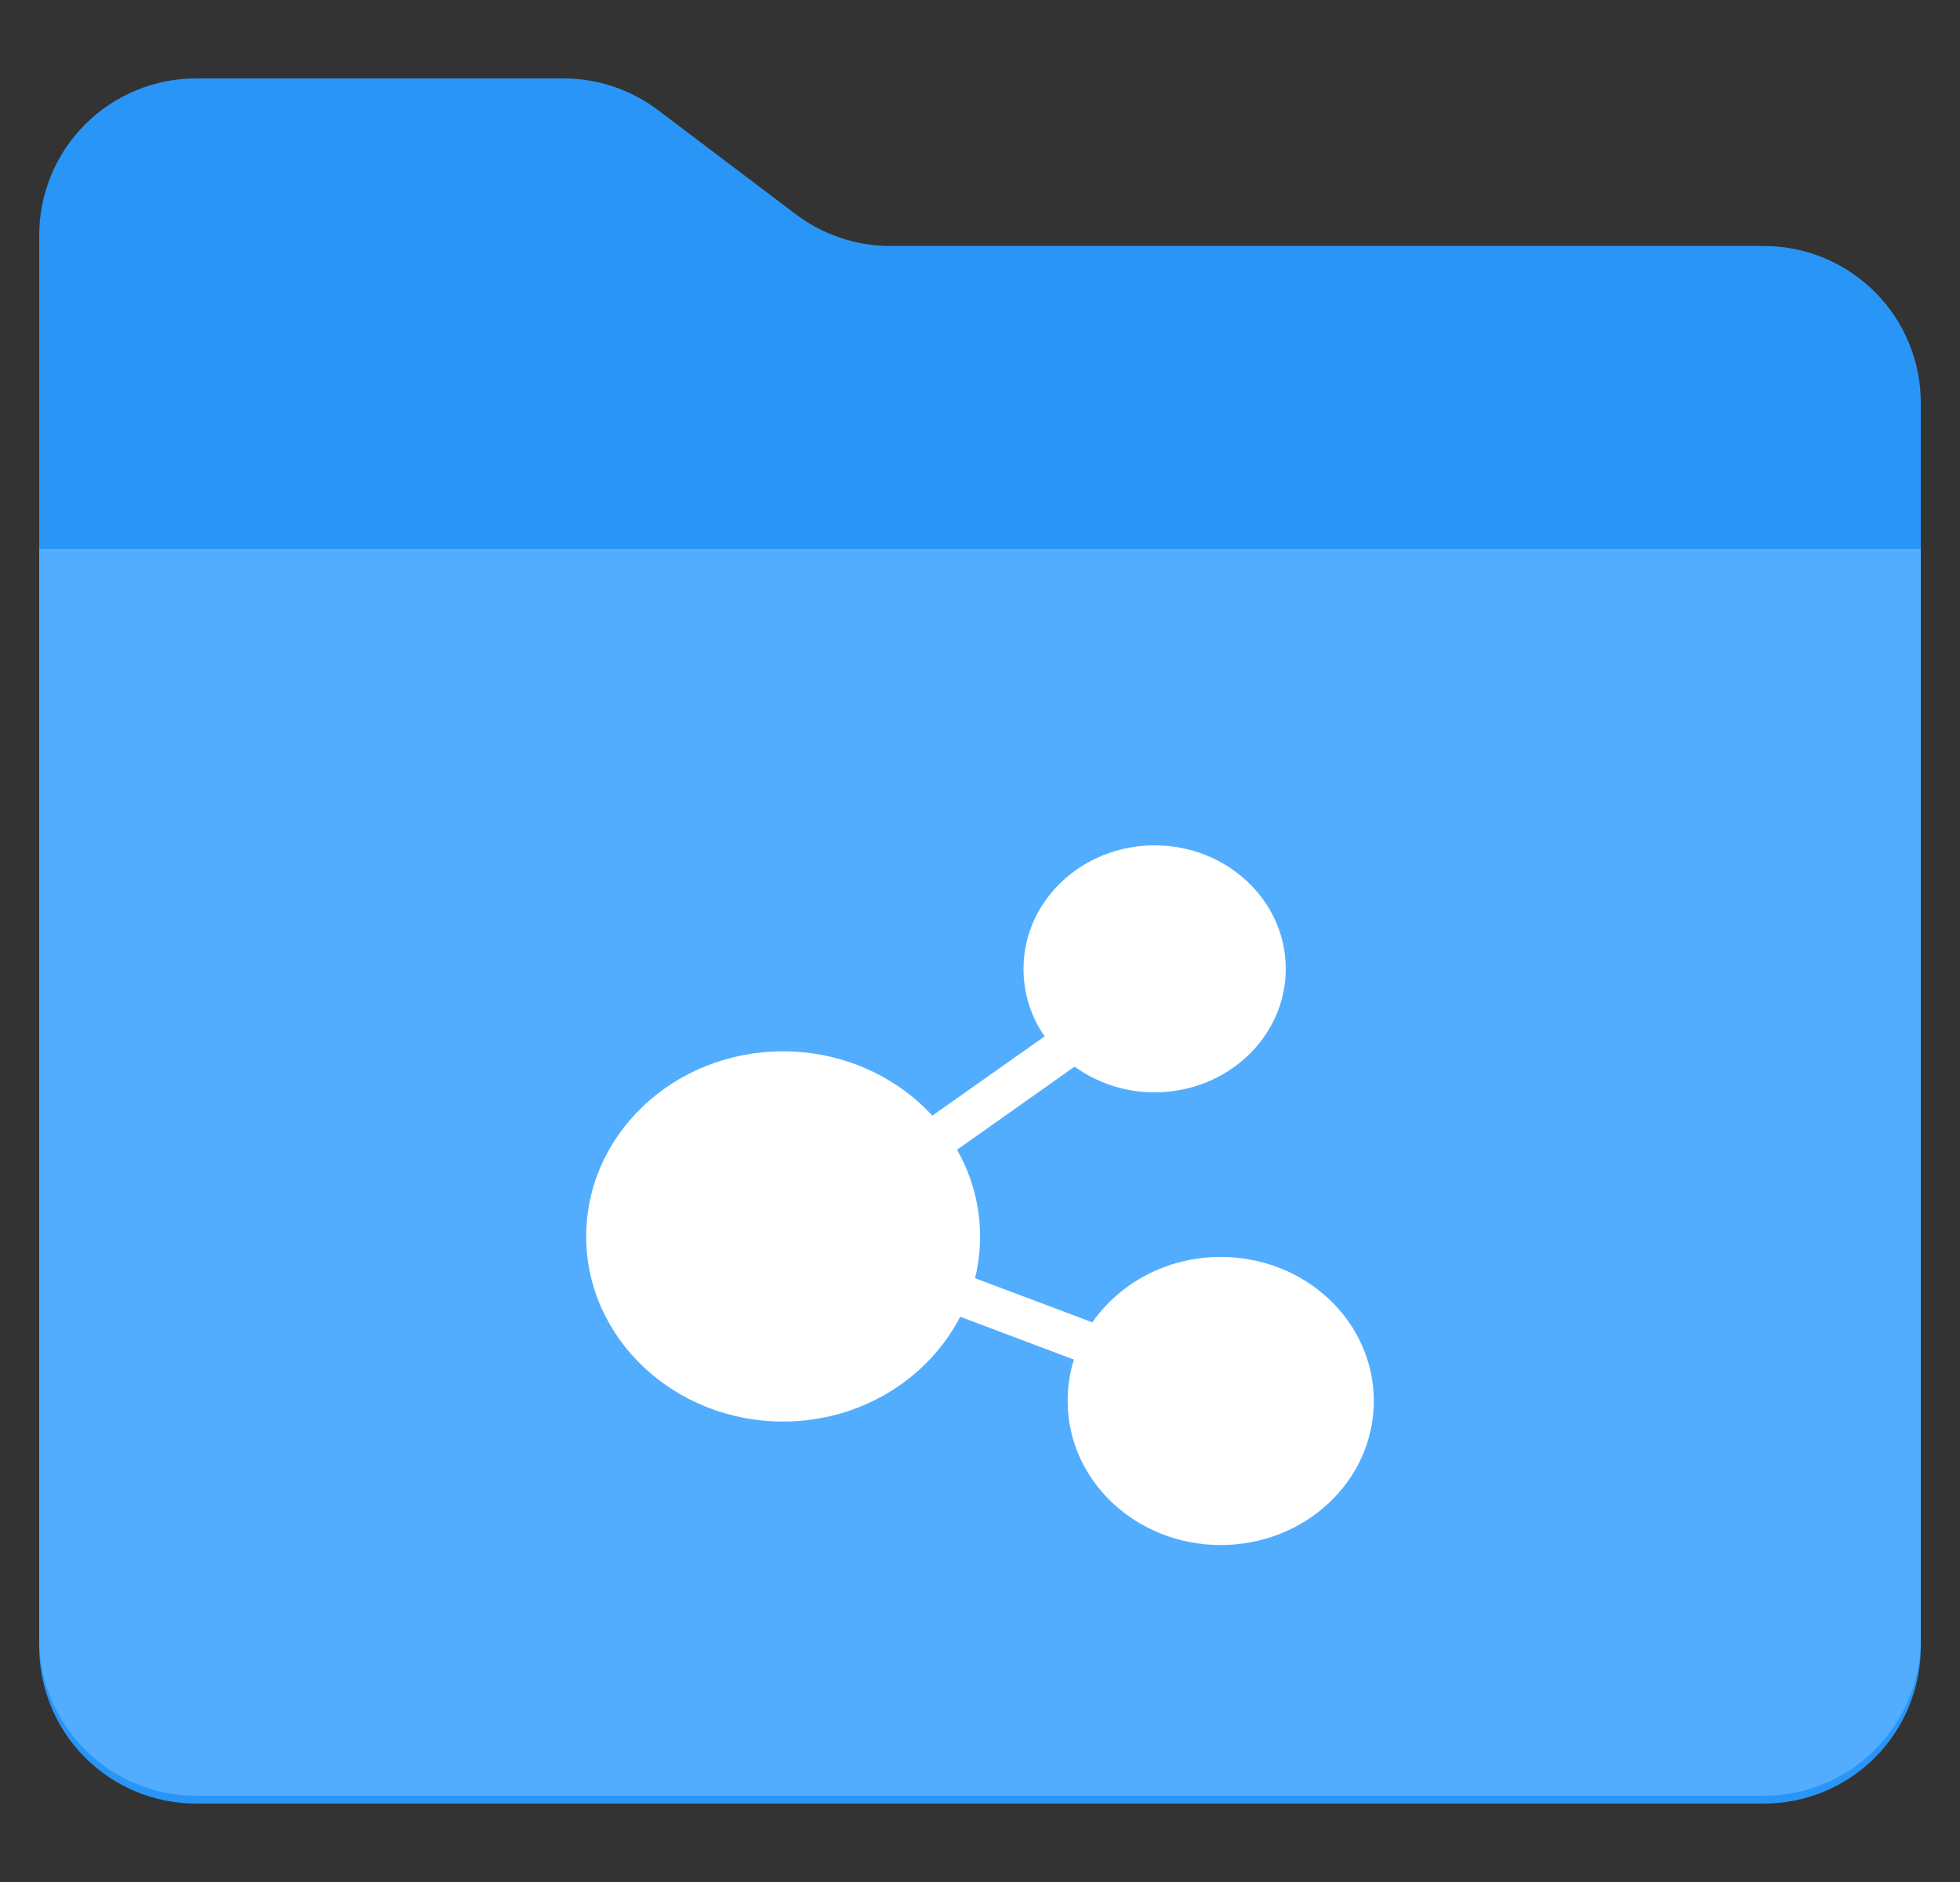 <svg width="25" height="24" viewBox="0 0 25 24" fill="none" xmlns="http://www.w3.org/2000/svg">
<rect x="0" y="0" width="25" height="24" fill="#333333" stroke="none"/>
<g id="Group">
<path id="Vector" fill-rule="evenodd" clip-rule="evenodd" d="M2.5 1H7.187C7.622 1 8.046 1.142 8.393 1.404L10.15 2.732C10.497 2.994 10.92 3.137 11.355 3.137H22.5C23.03 3.137 23.539 3.348 23.914 3.723C24.289 4.098 24.5 4.607 24.5 5.137V21C24.5 21.53 24.289 22.039 23.914 22.414C23.539 22.789 23.03 23 22.5 23H2.5C1.97 23 1.461 22.789 1.086 22.414C0.711 22.039 0.5 21.53 0.5 21V3C0.5 2.47 0.711 1.961 1.086 1.586C1.461 1.211 1.97 1 2.5 1Z" fill="#2996F7"/>
<path id="Vector_2" fill-rule="evenodd" clip-rule="evenodd" d="M0.5 7H24.5V20.9C24.5 21.43 24.289 21.939 23.914 22.314C23.539 22.689 23.03 22.9 22.5 22.9H2.5C1.97 22.9 1.461 22.689 1.086 22.314C0.711 21.939 0.5 21.43 0.5 20.9V7Z" fill="#52ADFF"/>
<path id="Vector_3" d="M12.247 16.792C11.839 17.582 10.982 18.128 9.989 18.128C8.604 18.128 7.477 17.072 7.477 15.768C7.477 14.463 8.6 13.407 9.989 13.407C10.747 13.407 11.431 13.726 11.892 14.227L13.325 13.216C13.148 12.964 13.054 12.663 13.055 12.355C13.055 11.485 13.805 10.78 14.727 10.78C15.65 10.78 16.4 11.485 16.4 12.355C16.4 13.225 15.65 13.93 14.727 13.93C14.361 13.931 14.004 13.816 13.707 13.602L12.207 14.662C12.491 15.158 12.573 15.745 12.437 16.3L13.933 16.863C14.283 16.362 14.883 16.029 15.571 16.029C16.649 16.029 17.523 16.849 17.523 17.866C17.523 18.882 16.649 19.703 15.571 19.703C14.492 19.703 13.618 18.882 13.618 17.866C13.618 17.684 13.645 17.506 13.698 17.338L12.248 16.792H12.247Z" fill="white"/>
</g>
</svg>
